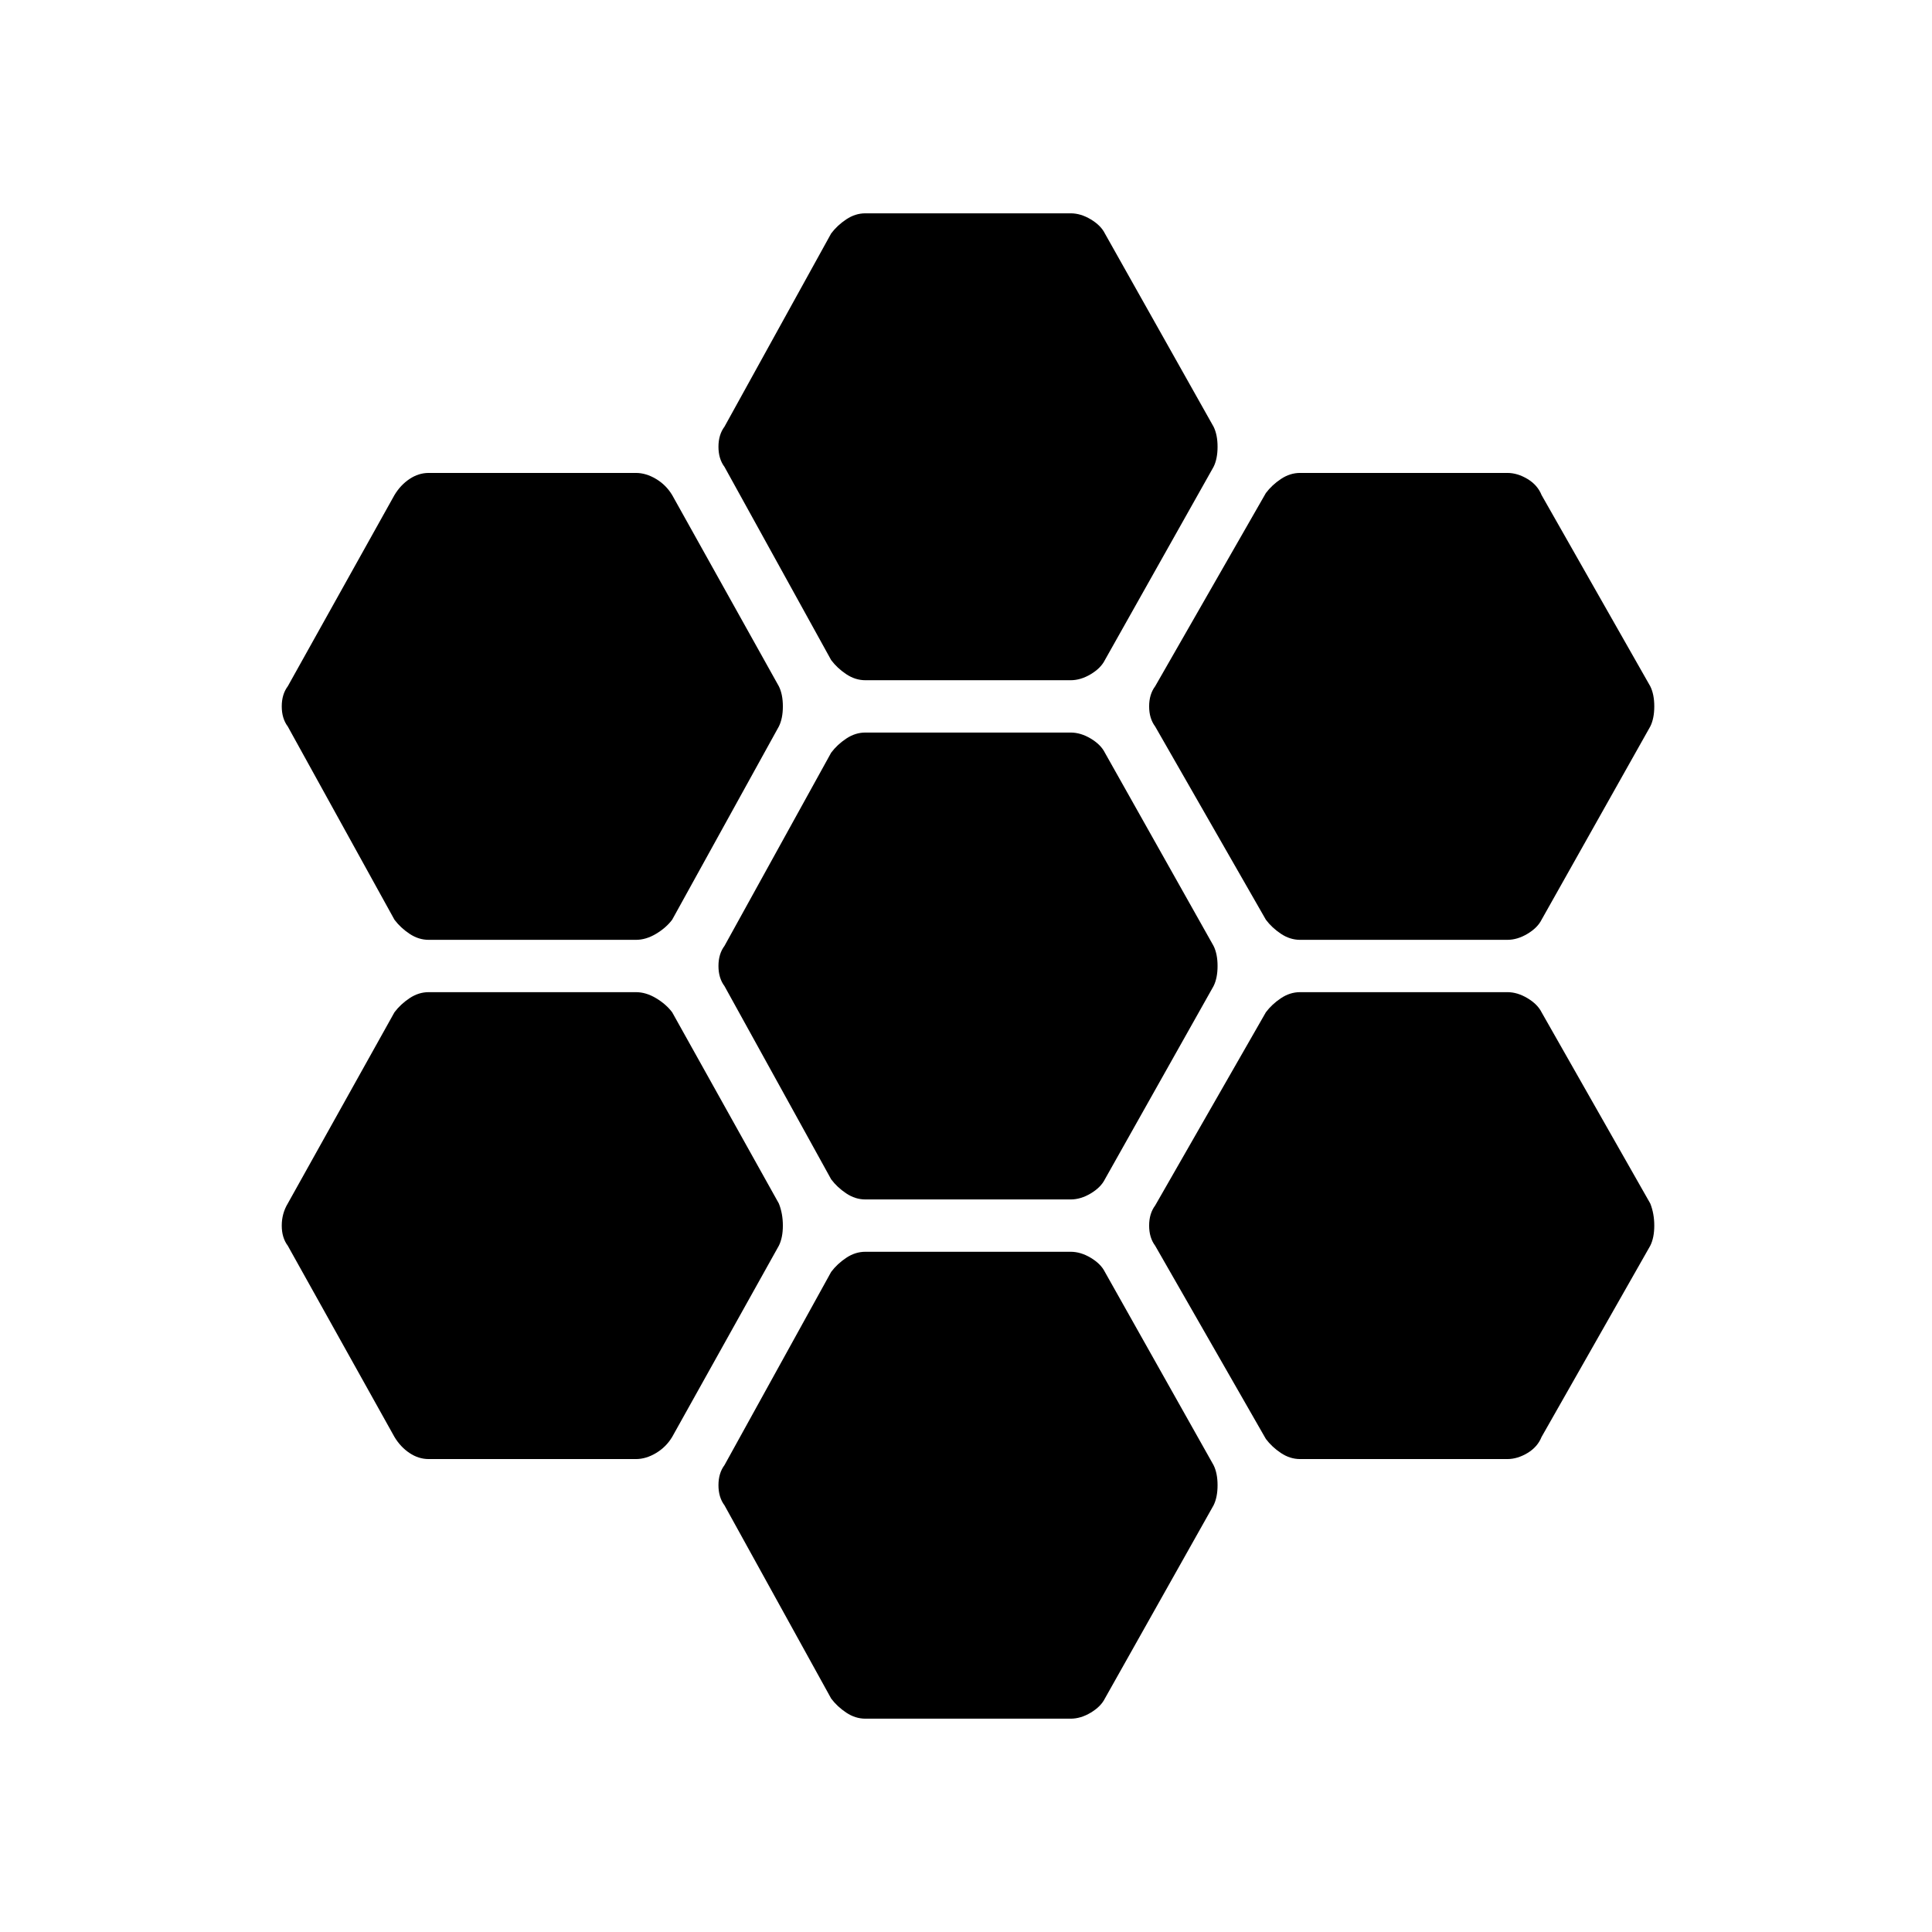 <svg xmlns="http://www.w3.org/2000/svg" height="48" width="48"><path d="M32.3 23.35q-.25 0-.475-.15-.225-.15-.375-.35l-2.75-4.8q-.15-.2-.15-.5t.15-.5l2.75-4.8q.15-.2.375-.35.225-.15.475-.15h5.15q.25 0 .5.15t.35.4l2.7 4.75q.1.2.1.5t-.1.5l-2.7 4.8q-.1.2-.35.35-.25.15-.5.15ZM21.5 29.8q-.25 0-.475-.15-.225-.15-.375-.35L18 24.5q-.15-.2-.15-.5t.15-.5l2.65-4.8q.15-.2.375-.35.225-.15.475-.15h5.1q.25 0 .5.15t.35.35l2.7 4.8q.1.2.1.5t-.1.5l-2.7 4.8q-.1.2-.35.35-.25.15-.5.15Zm0-12.9q-.25 0-.475-.15-.225-.15-.375-.35L18 11.6q-.15-.2-.15-.5t.15-.5l2.65-4.8q.15-.2.375-.35.225-.15.475-.15h5.1q.25 0 .5.15t.35.35l2.7 4.8q.1.2.1.5t-.1.5l-2.7 4.8q-.1.2-.35.35-.25.15-.5.15Zm-10.85 6.45q-.25 0-.475-.15-.225-.15-.375-.35l-2.65-4.8q-.15-.2-.15-.5t.15-.5L9.8 12.3q.15-.25.375-.4.225-.15.475-.15h5.15q.25 0 .5.15t.4.4l2.65 4.75q.1.2.1.5t-.1.5l-2.65 4.8q-.15.2-.4.35-.25.15-.5.15Zm0 12.9q-.25 0-.475-.15-.225-.15-.375-.4l-2.65-4.75q-.15-.2-.15-.5t.15-.55l2.65-4.75q.15-.2.375-.35.225-.15.475-.15h5.15q.25 0 .5.15t.4.35l2.65 4.75q.1.25.1.55 0 .3-.1.5L16.7 35.7q-.15.25-.4.4-.25.15-.5.15ZM21.5 42.7q-.25 0-.475-.15-.225-.15-.375-.35L18 37.4q-.15-.2-.15-.5t.15-.5l2.65-4.8q.15-.2.375-.35.225-.15.475-.15h5.1q.25 0 .5.15t.35.35l2.7 4.8q.1.2.1.5t-.1.5l-2.7 4.8q-.1.2-.35.35-.25.15-.5.15Zm10.8-6.45q-.25 0-.475-.15-.225-.15-.375-.35l-2.75-4.8q-.15-.2-.15-.5t.15-.5l2.75-4.8q.15-.2.375-.35.225-.15.475-.15h5.15q.25 0 .5.15t.35.35L41 29.9q.1.25.1.55 0 .3-.1.5l-2.7 4.75q-.1.25-.35.4-.25.15-.5.15Z"/></svg>